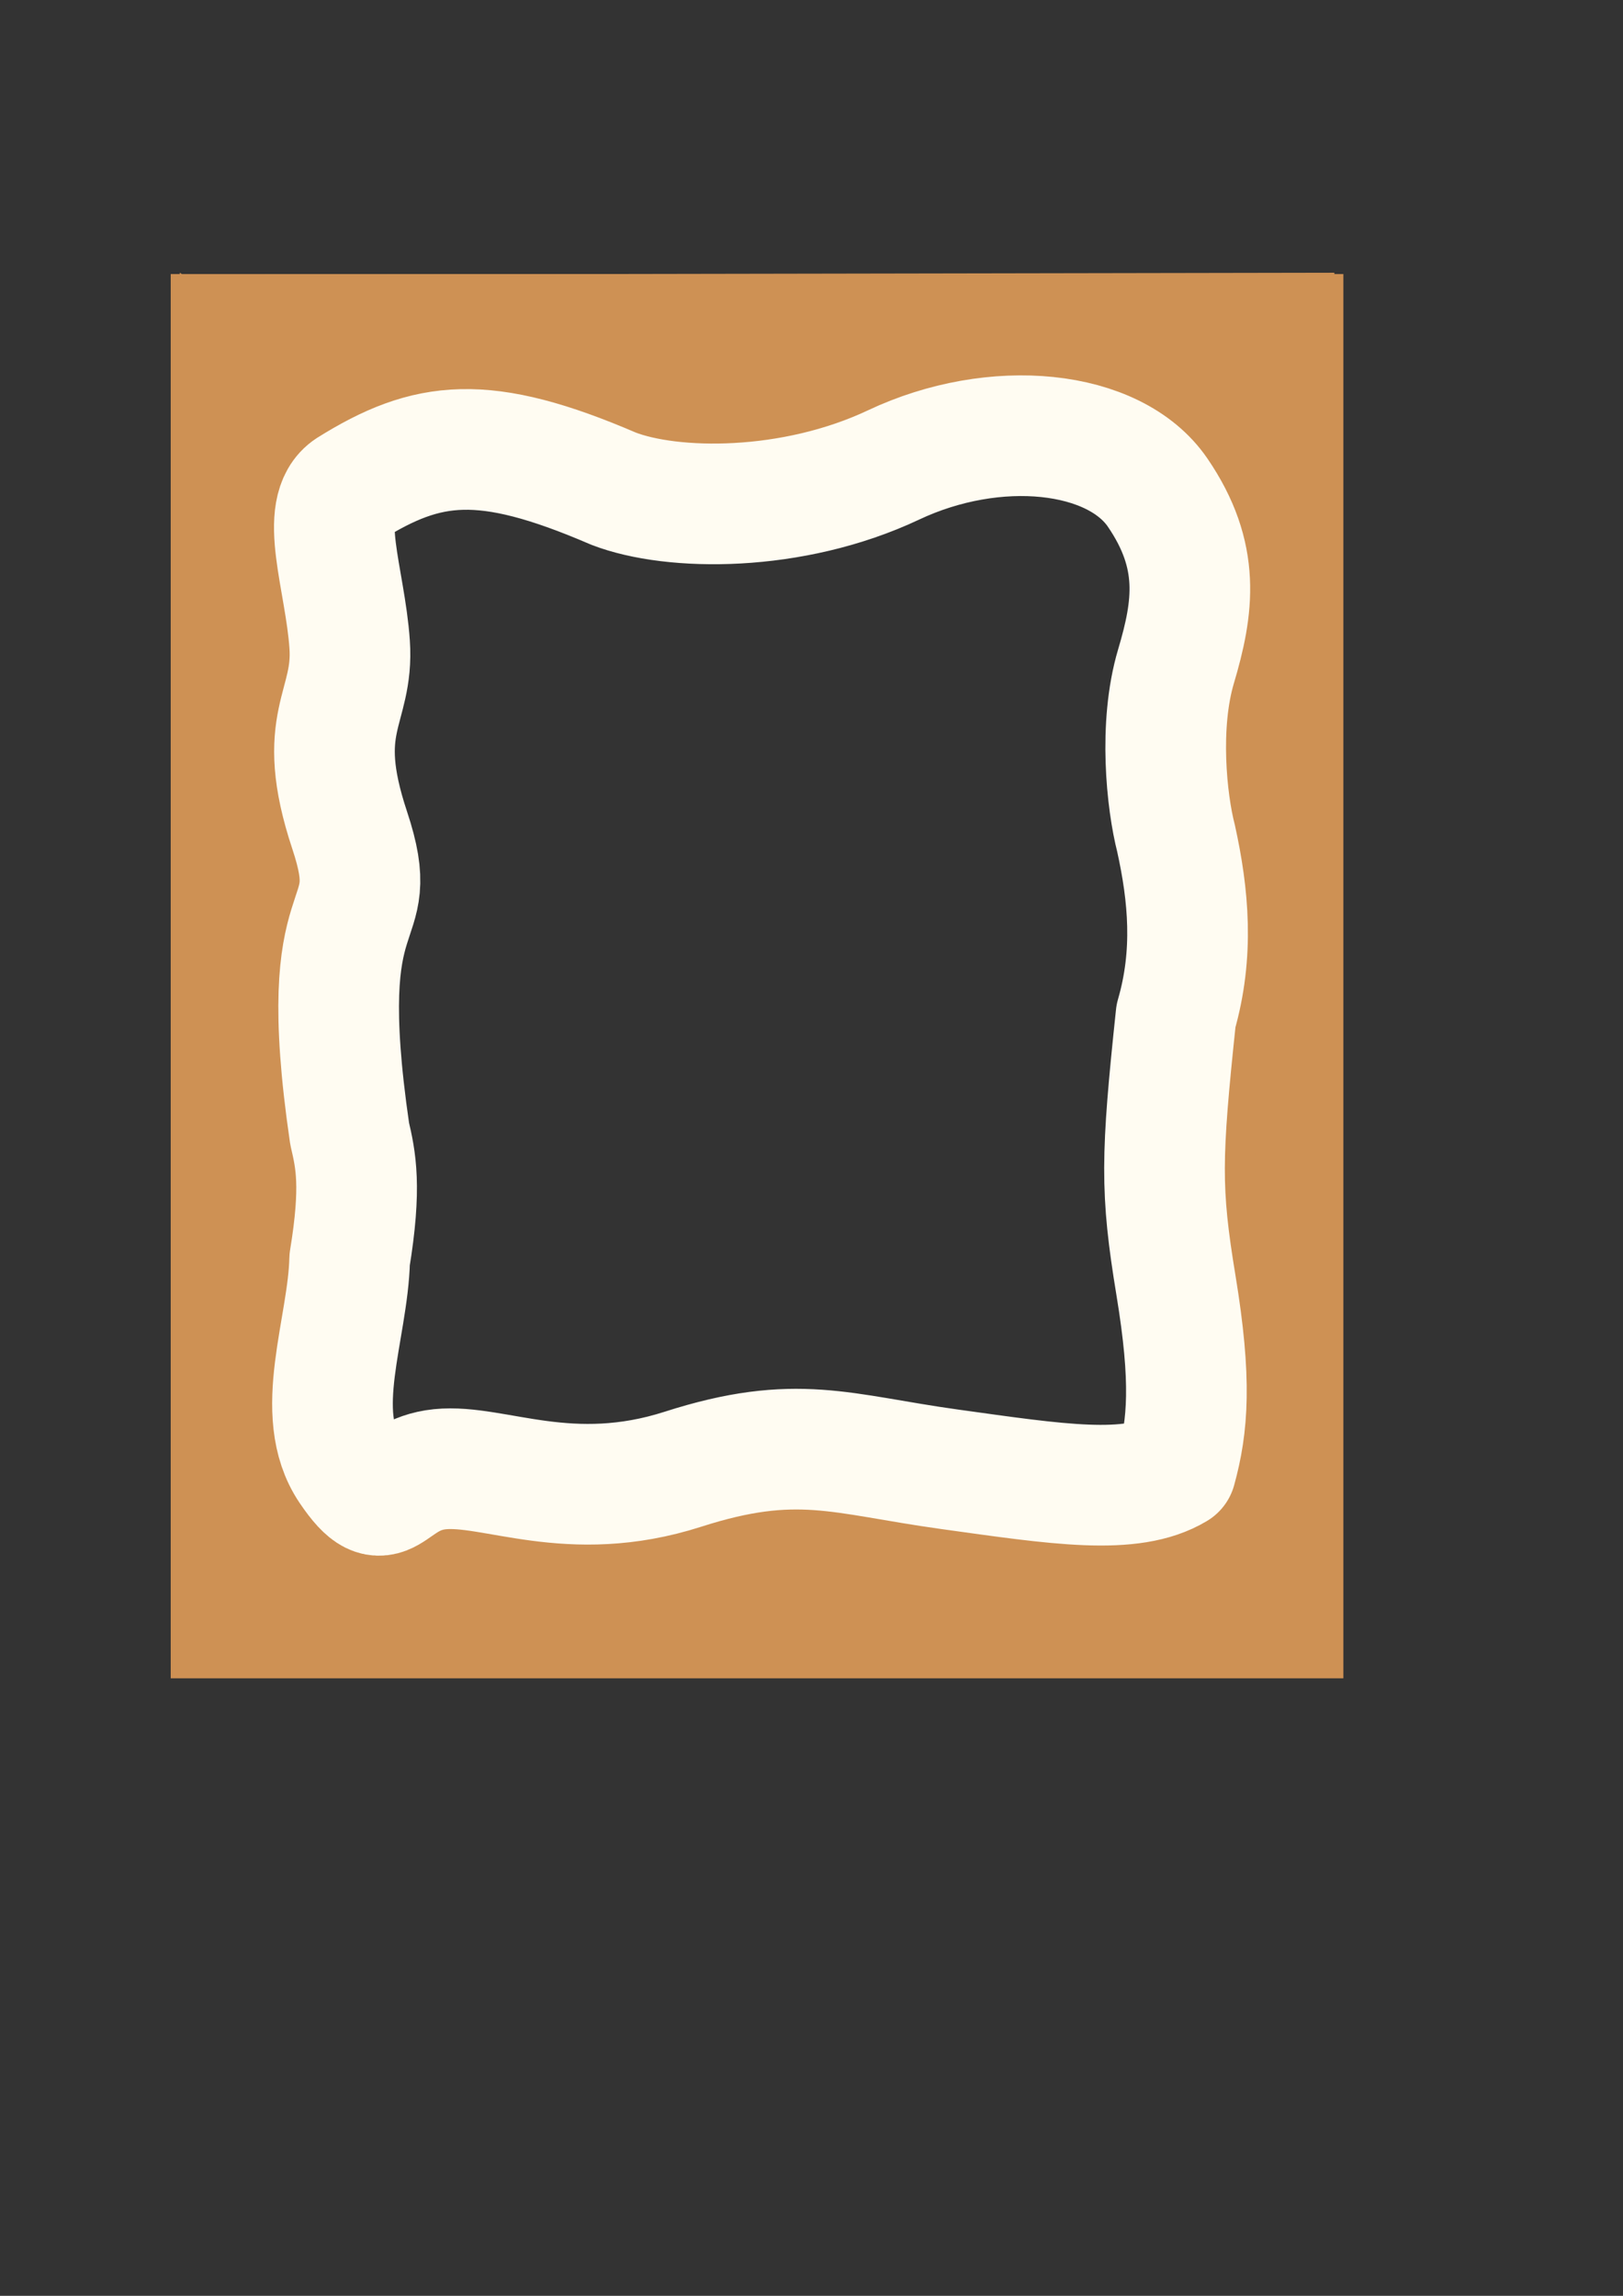 <?xml version="1.0" encoding="UTF-8" standalone="no"?>
<svg
   xmlns:dc="http://purl.org/dc/elements/1.1/"
   xmlns:cc="http://creativecommons.org/ns#"
   xmlns:rdf="http://www.w3.org/1999/02/22-rdf-syntax-ns#"
   xmlns:svg="http://www.w3.org/2000/svg"
   xmlns="http://www.w3.org/2000/svg"
   xmlns:sodipodi="http://sodipodi.sourceforge.net/DTD/sodipodi-0.dtd"
   xmlns:inkscape="http://www.inkscape.org/namespaces/inkscape"
   width="210mm"
   height="297mm"
   viewBox="0 0 210 297"
   version="1.1"
   id="svg8"
   inkscape:version="1.0.1 (3bc2e813f5, 2020-09-07)"
   sodipodi:docname="frosting.svg"
   inkscape:export-filename="C:\programmingProjects\advent\src\icons\frosting3.png"
   inkscape:export-xdpi="60"
   inkscape:export-ydpi="60">
  <rect x="0" y="0" width="210" height="297" fill="#333333" stroke="none"/>
  <style
     id="style833"></style>
  <defs
     id="defs2" />
  <sodipodi:namedview
     id="base"
     pagecolor="#ffffff"
     bordercolor="#666666"
     borderopacity="1.0"
     inkscape:pageopacity="0.0"
     inkscape:pageshadow="2"
     inkscape:zoom="0.98994949"
     inkscape:cx="400"
     inkscape:cy="509.15566"
     inkscape:document-units="mm"
     inkscape:current-layer="layer1"
     inkscape:document-rotation="0"
     showgrid="false"
     inkscape:window-width="1827"
     inkscape:window-height="1166"
     inkscape:window-x="82"
     inkscape:window-y="-11"
     inkscape:window-maximized="1"
     inkscape:snap-global="false" />
  <g
     inkscape:label="Layer 1"
     inkscape:groupmode="layer"
     id="layer1">
    <path
       id="rect837-2"
       style="fill:none;fill-rule:evenodd;stroke:#ce9154;stroke-width:19.304;stroke-linecap:round;stroke-linejoin:round;stroke-miterlimit:4;stroke-dasharray:none;stroke-opacity:1;paint-order:stroke fill markers"
       d="m 35.565,52.151 c 11.722,-7.343 28.371,-10.29 39.783,-1.587 14.075,4.344 27.625,3.564 41.025,-1.058 13.4,-4.622 32.79,-4.016 41.013,3.245 0.592,0.523 0.858,1.299 1.244,1.937 5.29,8.746 5.187,16.053 2.721,24.401 -2.646,8.956 -2.597,20.581 -1.201,26.029 1.899,8.649 2.723,17.485 0,26.936 -2.248,21.417 -1.161,26.421 1.201,40.859 2.363,14.438 1.808,21.25 0,27.844 -6.721,4.058 -19.076,2.279 -35.401,0 -16.325,-2.279 -23.021,-5.522 -40.132,0 -17.111,5.522 -28.52,-0.835 -36.643,0 -8.123,0.835 -7.91,8.48 -13.61,0 -5.7,-8.48 -0.241,-21.317 0,-31.779 1.808,-11.06 0.92,-15.106 0,-19.067 -5.668,-38.929 5.469,-29.456 0,-46.004 -5.469,-16.548 0.667,-18.308 0,-28.147 -0.667,-9.839 -4.847,-20.408 0,-23.607 z"
       sodipodi:nodetypes="cczssscczczzzzcczzc"
       inkscape:export-xdpi="40"
       inkscape:export-ydpi="40" />
    <path
       id="rect837"
       style="fill:none;fill-rule:evenodd;stroke:#fffcf2;stroke-width:15.611;stroke-linecap:round;stroke-linejoin:round;stroke-miterlimit:4;stroke-dasharray:none;stroke-opacity:1;paint-order:stroke fill markers"
       d="m 45.241,63.216 c 10.06,-6.268 17.313,-7.248 34.142,0 7.587,2.933 23.13,3.117 36.239,-3.069 13.109,-6.186 28.557,-4.633 34.167,3.581 5.61,8.214 4.643,14.837 2.372,22.482 -2.271,7.645 -1.198,17.568 0,22.218 1.63,7.383 2.337,14.926 0,22.993 -1.929,18.282 -2.028,22.553 0,34.878 2.028,12.325 1.551,18.14 0,23.768 -5.768,3.464 -15.34,1.945 -29.351,0 -14.01,-1.945 -19.757,-4.713 -34.442,0 -14.685,4.713 -24.476,-0.713 -31.447,0 -6.971,0.713 -6.788,7.239 -11.68,0 -4.892,-7.239 -0.207,-18.196 0,-27.127 1.552,-9.441 0.79,-12.894 0,-16.276 -4.864,-33.23 4.693,-25.144 0,-39.27 -4.693,-14.126 0.573,-15.628 0,-24.027 -0.573,-8.399 -4.159,-17.421 0,-20.152 z"
       sodipodi:nodetypes="cczzzcczczzzzcczzc"
       inkscape:export-xdpi="40"
       inkscape:export-ydpi="40" />
    <path
       style="fill:#ce9154;fill-opacity:1;stroke:none;stroke-width:0.282px;stroke-linecap:butt;stroke-linejoin:miter;stroke-opacity:1"
       d="m 38.255,44.901 -14.999,-9.622 -1e-6,179.065 149.935,-0.267 -0.535,-178.798 -149.322,0.267 15.168,12.294 24.506,-6.687 31.311,8.825 44.29,-6.949 25.785,15.234 -0.303,41.694 -1.82,54.79 -0.607,51.048 -63.705,-4.544 -60.368,5.078 -7.281,-35.012 2.73,-69.223 0.303,-49.178 z"
       id="path857"
       sodipodi:nodetypes="cccccccccccccccccccc"
       inkscape:export-xdpi="40"
       inkscape:export-ydpi="40" />
    <rect
       style="fill:none;fill-opacity:1;fill-rule:evenodd;stroke:#ce9154;stroke-width:4.579;stroke-linecap:round;stroke-linejoin:miter;stroke-miterlimit:4;stroke-dasharray:none;stroke-opacity:1;paint-order:stroke fill markers"
       id="rect859"
       width="147.152"
       height="177.086"
       x="24.378"
       y="37.742"
       inkscape:export-xdpi="40"
       inkscape:export-ydpi="40" />
  </g>
</svg>
